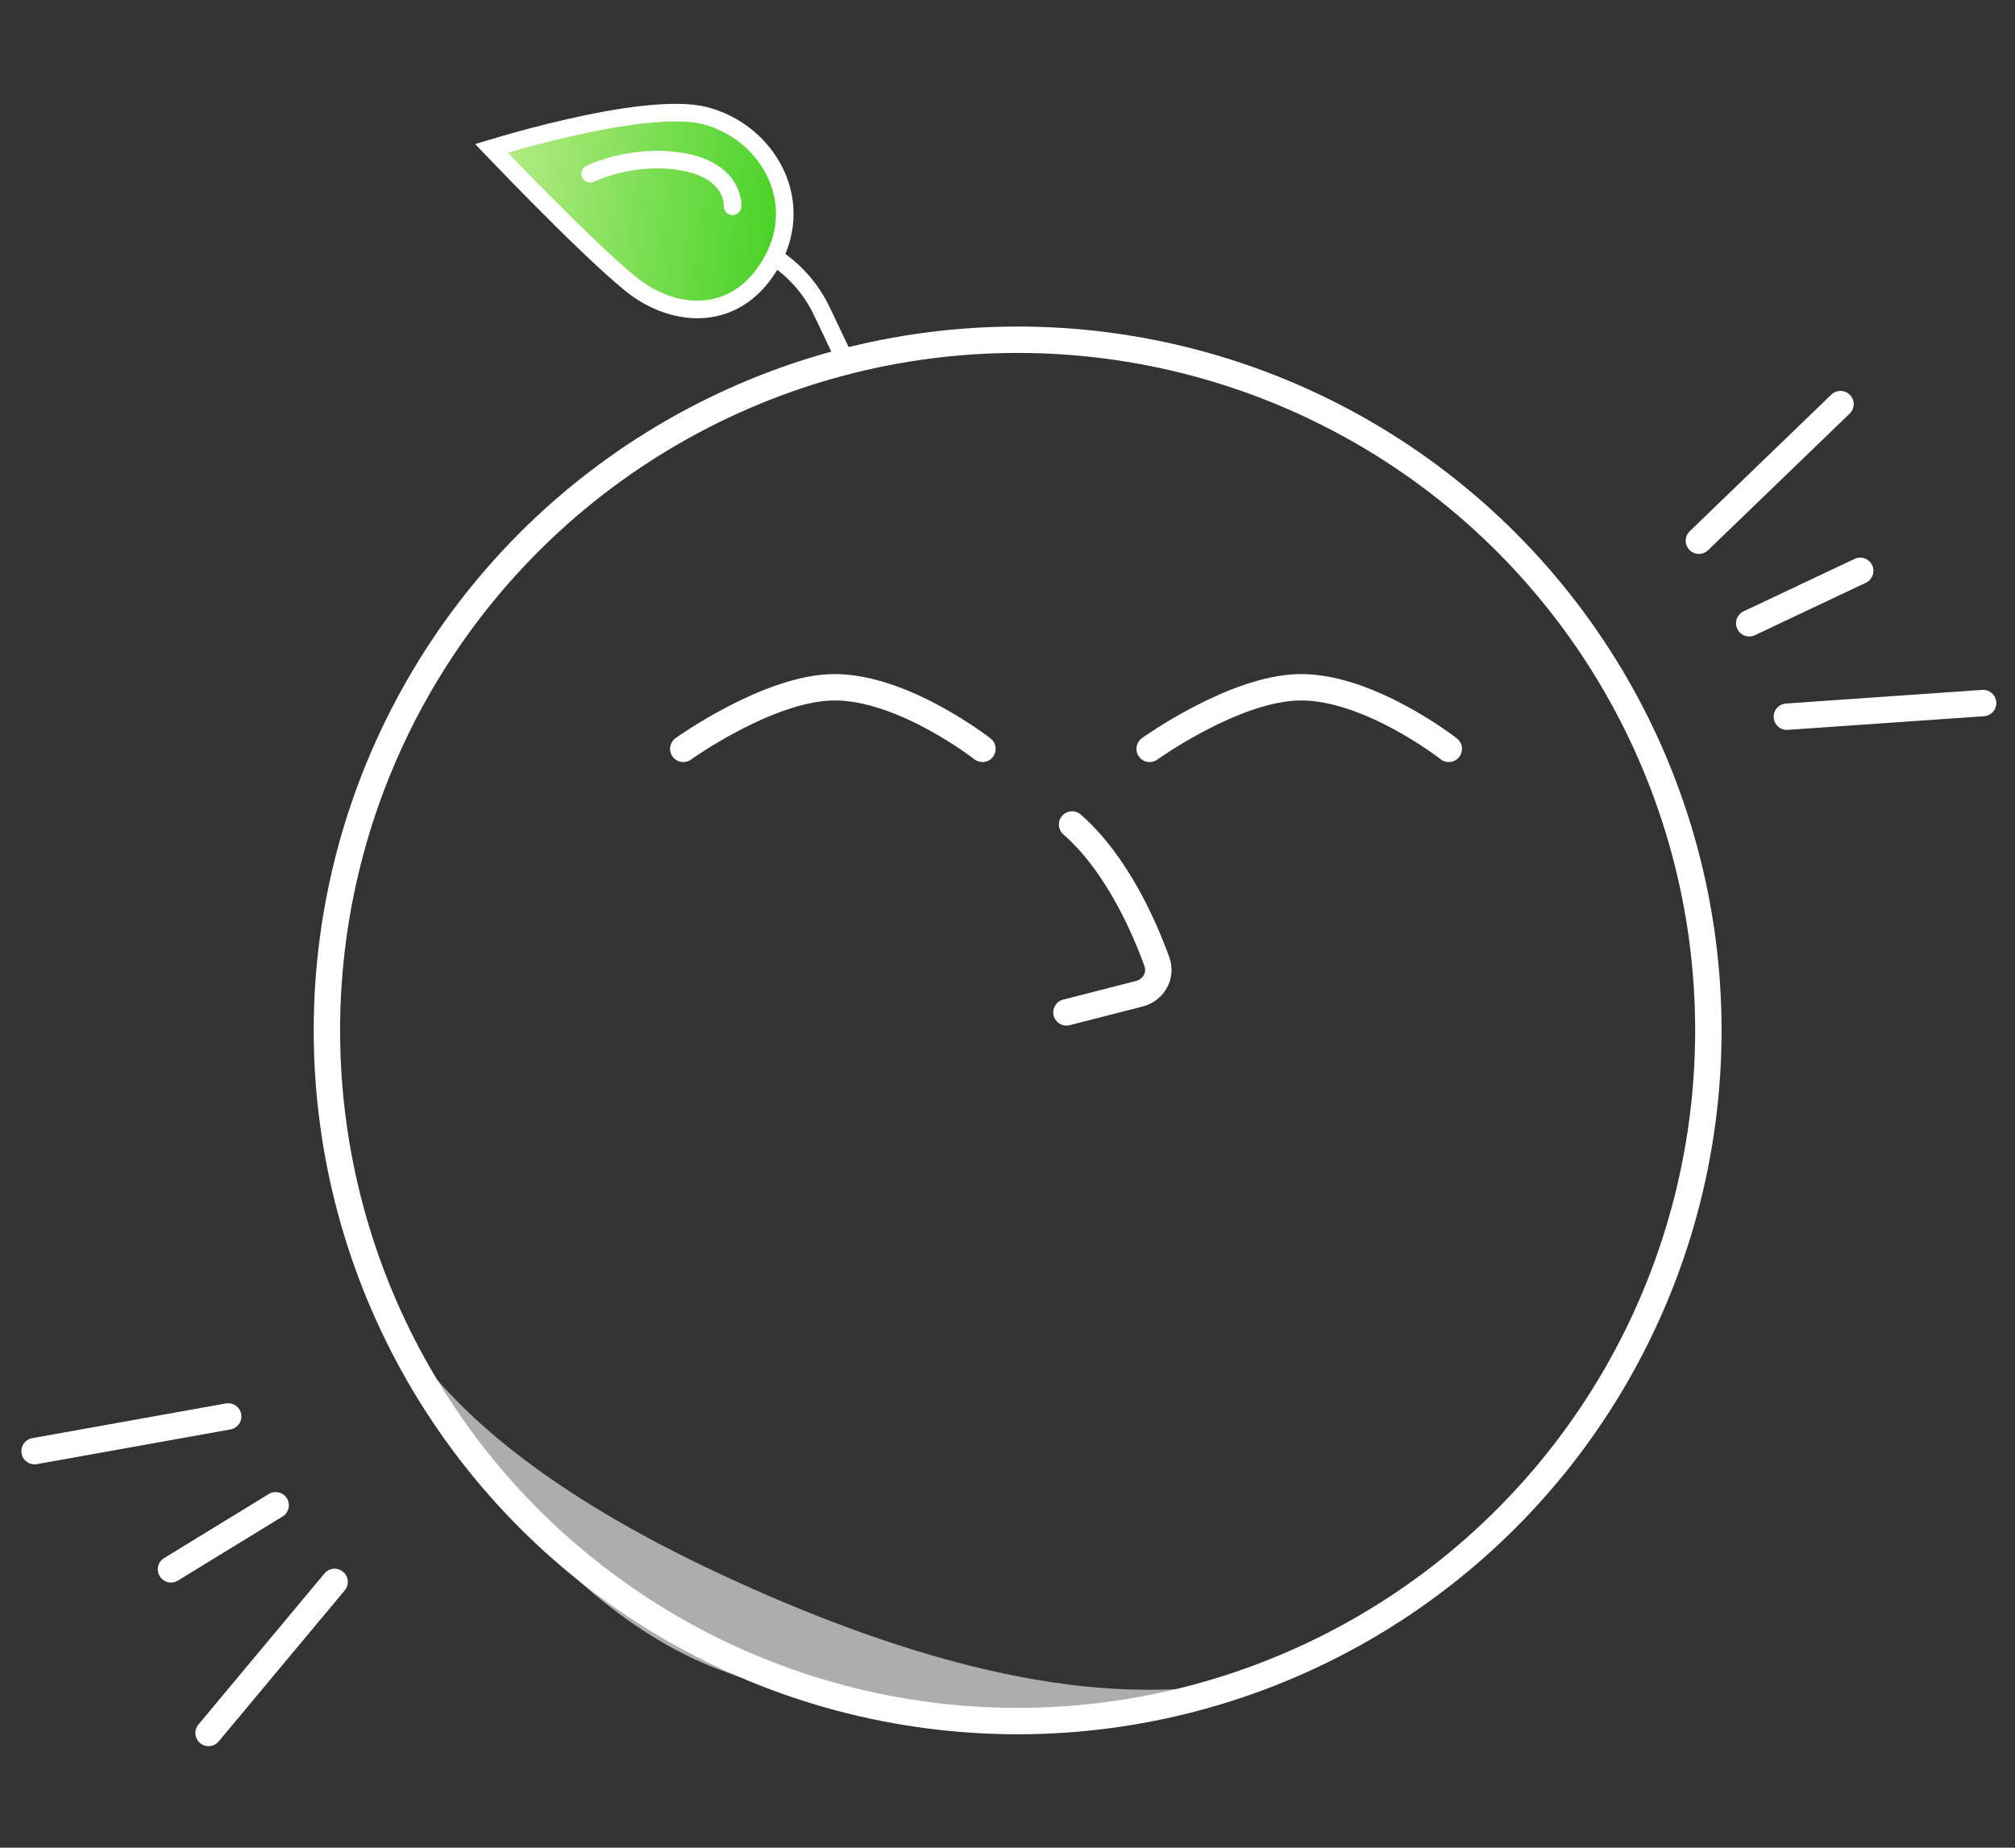 <svg width="229" height="210" viewBox="0 0 229 210" fill="none" xmlns="http://www.w3.org/2000/svg">
<rect x="0" y="0" width="229" height="210" fill="#333333" stroke="none"/>
<path d="M130.652 85.113C130.652 85.113 140.214 78.245 147.652 78.115C155.55 77.978 164.652 85.113 164.652 85.113" stroke="white" stroke-width="3" stroke-linecap="round" stroke-linejoin="round"/>
<path d="M77.652 85.113C77.652 85.113 87.214 78.245 94.652 78.115C102.55 77.978 111.652 85.113 111.652 85.113" stroke="white" stroke-width="3" stroke-linecap="round" stroke-linejoin="round"/>
<path d="M121.839 93.708C126.913 98.152 130.04 105.329 131.478 109.307C132.047 110.881 131.094 112.534 129.473 112.949L121.201 115.064" stroke="white" stroke-width="3" stroke-linecap="round" stroke-linejoin="round"/>
<path d="M137.331 192.647C137.019 195.503 105.67 199.138 81.242 189.573C56.814 180.009 40.047 144.856 41.652 143.5C43.257 142.143 41.242 159.974 81.922 178.936C122.602 197.898 137.644 189.791 137.331 192.647Z" fill="white" fill-opacity="0.6"/>
<circle cx="115.652" cy="117.113" r="78.5" stroke="white" stroke-width="3"/>
<path d="M95.748 40.307L93.392 35.357C91.706 31.813 88.698 29.071 85.013 27.719L84.029 27.358" stroke="white" stroke-width="2" stroke-linecap="round" stroke-linejoin="round"/>
<path d="M80.108 13.143C87.072 14.933 91.615 22.585 87.799 29.59C85.848 33.174 83.086 34.821 80.236 35.121C77.346 35.426 74.233 34.357 71.633 32.238C68.917 30.023 64.706 25.903 61.145 22.304C59.371 20.511 57.769 18.858 56.611 17.653C56.329 17.361 56.074 17.095 55.849 16.86C56.277 16.731 56.784 16.581 57.357 16.415C59.231 15.874 61.806 15.174 64.609 14.533C67.416 13.892 70.434 13.315 73.2 13.016C75.993 12.715 78.424 12.709 80.108 13.143Z" fill="url(#paint0_linear_383_4808)" stroke="white" stroke-width="2"/>
<path d="M67.07 19.749C67.07 19.749 71.846 17.392 77.53 18.38C83.565 19.43 83.252 23.441 83.252 23.441" stroke="white" stroke-width="2" stroke-linecap="round" stroke-linejoin="round"/>
<path d="M198.796 70.839L211.41 64.878" stroke="white" stroke-width="3" stroke-linecap="round" stroke-linejoin="round"/>
<path d="M203.071 81.458L225.375 79.907" stroke="white" stroke-width="3" stroke-linecap="round" stroke-linejoin="round"/>
<path d="M193.077 61.456L209.166 45.931" stroke="white" stroke-width="3" stroke-linecap="round" stroke-linejoin="round"/>
<path d="M31.33 171.083L19.431 178.368" stroke="white" stroke-width="3" stroke-linecap="round" stroke-linejoin="round"/>
<path d="M25.935 160.988L3.928 164.934" stroke="white" stroke-width="3" stroke-linecap="round" stroke-linejoin="round"/>
<path d="M38.026 179.795L23.704 196.964" stroke="white" stroke-width="3" stroke-linecap="round" stroke-linejoin="round"/>
<defs>
<linearGradient id="paint0_linear_383_4808" x1="39.28" y1="20.507" x2="101.489" y2="27.898" gradientUnits="userSpaceOnUse">
<stop stop-color="#F0F9B8"/>
<stop offset="1" stop-color="#1CC800"/>
</linearGradient>
</defs>
</svg>
